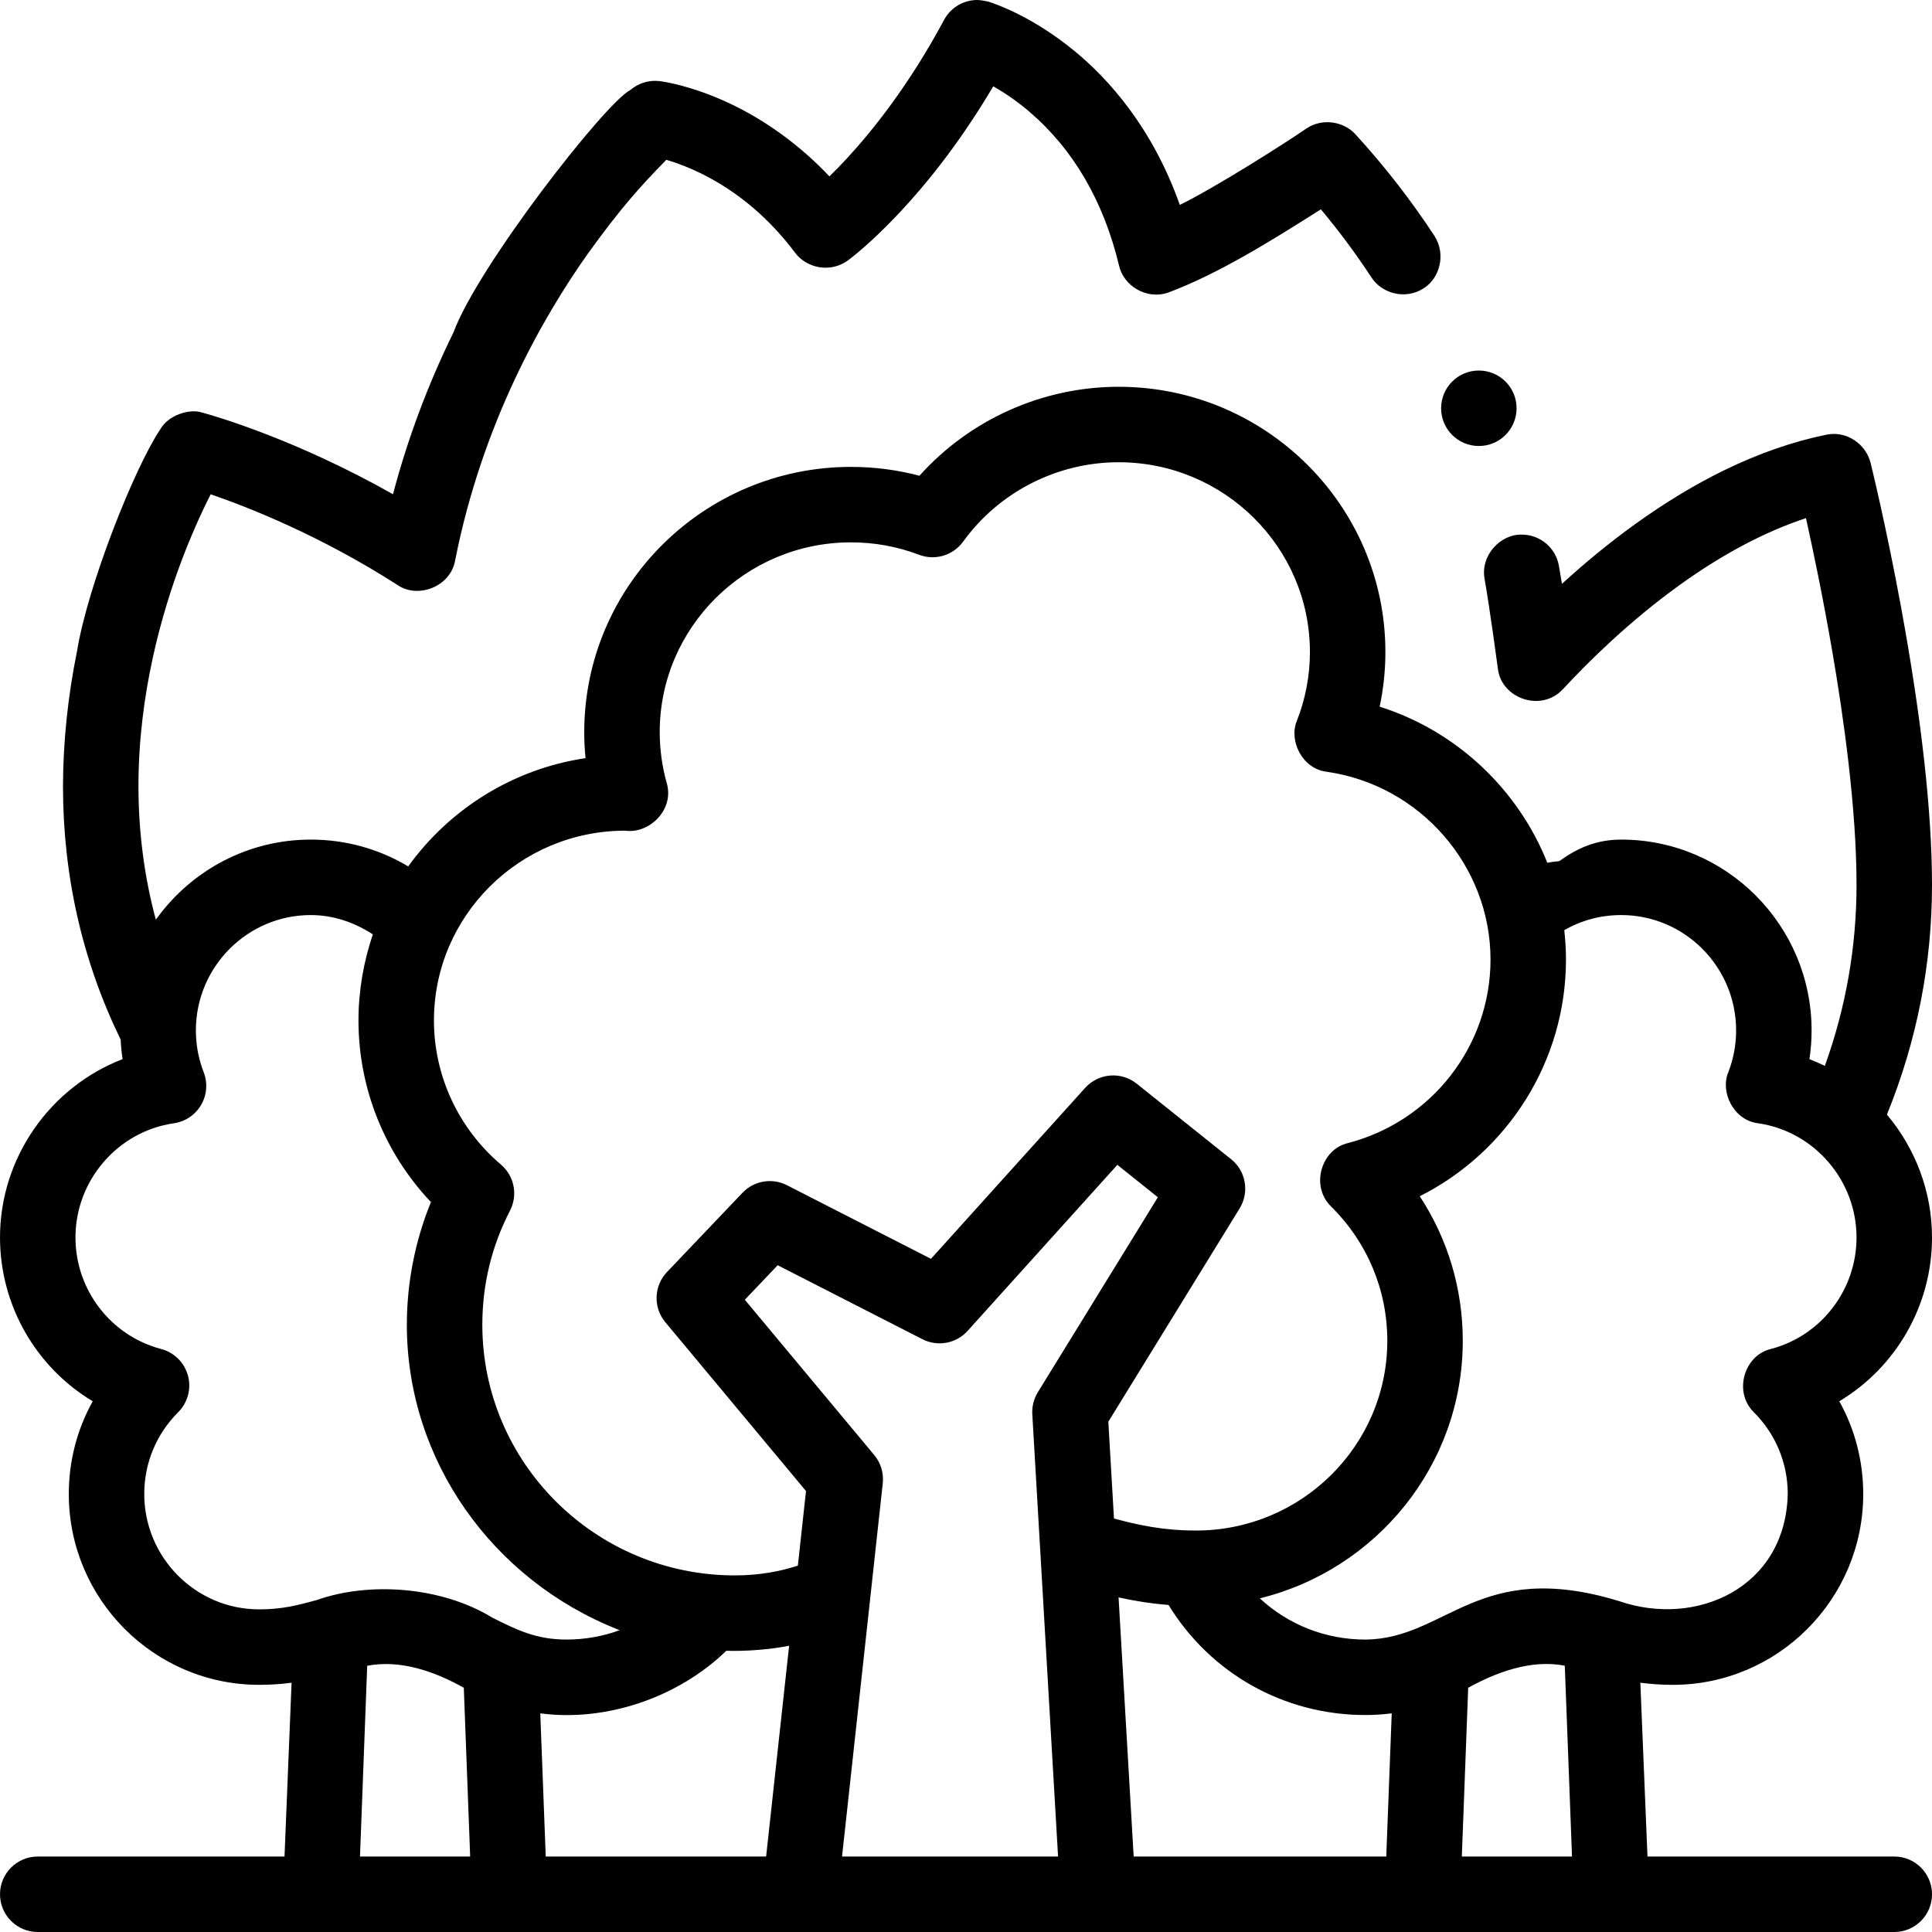 <svg id="Capa_1" enable-background="new 0 0 512 512" height="512" viewBox="0 0 512 512" width="512" xmlns="http://www.w3.org/2000/svg"><g><path d="m512 327.93c0-12.258-4.48-23.676-11.948-32.551 7.924-19.451 11.948-39.898 11.948-60.879-.01-19.23-2.76-43.94-8.17-73.431-3.82-20.819-7.68-36.689-8.11-38.43-1.247-4.905-6.263-8.558-11.72-7.439-8.92 1.83-18.05 5.02-27.15 9.46-7.73 3.779-15.66 8.58-23.57 14.27-6.5 4.69-13.01 10-19.35 15.8-.26-1.6-.53-3.21-.8-4.779-.84-4.79-4.98-8.271-9.84-8.271-5.587-.163-11.001 5.445-9.86 11.72 1.44 8.221 3.52 23.771 3.52 23.771.863 7.888 11.431 11.726 17.24 5.47 6.75-7.28 17.56-17.96 30.78-27.49 11.4-8.239 22.72-14.239 33.63-17.84 1.83 8.24 4.54 21.09 7.03 35.65 2.92 16.95 6.38 41.38 6.37 61.54 0 16.41-2.83 32.55-8.39 47.95-.008.008-.014.014-.022.021-1.325-.651-2.68-1.252-4.069-1.786.38-2.509.571-5.051.571-7.615 0-27.885-22.632-50.57-50.45-50.57-6.711 0-11.703 2.318-16.42 5.711-1.088.089-2.145.231-3.162.431-7.75-19.448-24.016-34.917-44.435-41.365 1.009-4.751 1.518-9.597 1.518-14.497 0-38.753-31.711-70.28-70.69-70.28-20.205 0-39.446 8.697-52.791 23.575-5.892-1.558-11.97-2.345-18.149-2.345-38.973 0-70.68 31.527-70.68 70.279 0 2.308.114 4.613.342 6.906-19.316 2.875-36.094 13.556-46.992 28.694-7.724-4.635-16.581-7.11-25.82-7.11-16.645 0-31.428 8.127-40.622 20.625-.149.191-.302.37-.448.575-3.04-11.261-4.59-23.16-4.6-35.36-.01-24.45 6.26-46.11 11.51-59.97 2.3-6.08 4.87-11.931 7.63-17.38 9.71 3.329 29.02 10.88 49.56 24.069 5.326 3.649 13.95.478 15.21-6.47 7.16-36.31 23.1-64.3 35.2-81.39 8.68-12.019 13.717-17.633 20.78-24.851 3.1.91 6.25 2.15 9.36 3.69 9.57 4.75 17.91 11.81 24.79 20.97 2.995 4.018 9.242 5.398 13.89 2.07.9-.66 5.72-4.311 12.63-11.54 9.49-9.9 18.22-21.561 25.97-34.66 3.38 1.91 6.63 4.2 9.67 6.81 11.63 10 19.59 23.7 23.67 40.721 1.152 5.276 7.304 9.17 13.08 7.109 13.557-5.088 27.737-14.018 40.4-22.04 4.84 5.771 9.34 11.84 13.4 18.04 2.766 4.291 9.02 6.008 13.83 2.9 4.283-2.687 5.974-9.016 2.91-13.83 0 0 0 0 0-.01-6.16-9.41-13.21-18.5-20.98-26.99-3.023-3.333-8.685-4.438-13.01-1.521-5.789 4.009-24.047 15.57-33.53 20.24-7.36-20.81-19.22-33.649-27.88-40.76-11.19-9.22-21.06-12.56-22.92-13.13 0 0-1.9-.42-2.85-.42-3.7 0-7.08 2.02-8.83 5.28-9.31 17.399-19.16 29.579-25.78 36.739-1.53 1.66-3.08 3.25-4.6 4.73-7.77-8.24-17.07-15-26.89-19.55-9.65-4.46-16.78-5.53-18.11-5.7-2.78-.34-5.61.52-7.74 2.35-6.647 3.34-40.477 46.826-46.87 64.21-6.78 13.8-12.18 28.24-16.05 42.92-25.4-14.35-46.5-20.52-50.47-21.62-.07-.02-.11-.029-.13-.029-3.333-1.118-8.97.721-11.03 4.39-6.916 10.238-19.321 41.644-22.1 58.85-2.44 12.011-3.69 24.04-3.72 35.771 0 23.797 5.148 46.38 15.285 67.172.083 1.737.247 3.464.506 5.174-19.107 7.351-32.482 26.049-32.482 47.246 0 18.121 9.627 34.465 24.568 43.419-4.138 7.431-6.338 15.835-6.338 24.581 0 27.885 22.636 50.57 50.46 50.57 3.171 0 5.996-.218 8.574-.563l-1.867 46.063h-65.397c-5.523 0-10 4.478-10 10s4.477 10 10 10h492c5.523 0 10-4.478 10-10s-4.477-10-10-10h-65.403l-1.895-46.068c2.587.348 5.424.568 8.608.568 27.824 0 50.46-22.686 50.46-50.57 0-8.746-2.2-17.15-6.338-24.581 14.941-8.954 24.568-25.298 24.568-43.419zm-416.599 164.07 1.913-50.555c8.693-1.666 17.68 1.397 25.599 5.829l1.686 44.726zm-11.375-67.992c-4.891 1.337-9.115 2.492-15.336 2.492-16.796 0-30.46-13.714-30.46-30.57 0-8.198 3.193-15.896 8.991-21.679 2.537-2.53 3.527-6.225 2.594-9.684-.933-3.46-3.645-6.156-7.109-7.068-13.369-3.52-22.706-15.679-22.706-29.569 0-15.106 11.214-28.112 26.084-30.252 3.018-.435 5.672-2.222 7.21-4.854s1.791-5.822.688-8.664c-1.375-3.542-2.072-7.273-2.072-11.09 0-16.856 13.66-30.57 30.45-30.57 5.953 0 11.577 1.938 16.452 5.118.013-.038.025-.075.002.001-2.424 7.088-3.814 14.909-3.814 22.801 0 17.994 6.918 35.155 19.202 48.138-4.19 10.278-6.382 21.383-6.382 32.522 0 35.934 22.711 67.602 55.907 80.743-.257-.103-.328-.129.485.199-4.458 1.621-9.206 2.478-14.042 2.478-8.075 0-13.188-2.554-19.661-5.786-13.79-8.454-33.059-9.493-46.483-4.706zm119.006 67.992h-58.406l-1.446-37.946c17.472 2.317 36.561-4.218 49.299-16.583 4.805.172 11.581-.297 16.648-1.336zm20.118 0 10.791-98.915c.294-2.699-.521-5.401-2.259-7.486l-34.295-41.155 8.708-9.143 38.354 19.604c4.032 2.061 8.945 1.155 11.977-2.207l39.687-44.001 10.737 8.59-31.812 51.679c-1.075 1.745-1.586 3.778-1.467 5.824l6.829 117.21zm70.57-115.231 34.796-56.526c2.647-4.3 1.674-9.897-2.269-13.051l-25-20c-4.134-3.308-10.128-2.818-13.673 1.111l-40.858 45.299-38.165-19.506c-3.943-2.017-8.74-1.197-11.792 2.008l-20 21c-3.503 3.678-3.692 9.396-.441 13.298l37.28 44.737-2.157 19.77-.004.006c-4.43 1.423-9.919 2.585-16.697 2.585-36.9 0-66.92-29.796-66.92-66.42 0-10.654 2.468-20.832 7.334-30.249 2.137-4.134 1.139-9.195-2.407-12.21-11.278-9.589-17.747-23.513-17.747-38.201 0-27.724 22.735-50.279 50.68-50.279 6.399.901 13.109-5.581 11-12.654-1.228-4.391-1.85-8.925-1.85-13.477 0-27.724 22.735-50.279 50.68-50.279 6.231 0 12.31 1.109 18.067 3.297 4.227 1.607 9.006.177 11.656-3.488 9.526-13.174 24.934-21.039 41.217-21.039 27.951 0 50.69 22.556 50.69 50.28 0 6.244-1.158 12.369-3.442 18.205-2.223 5.242 1.364 12.763 7.9 13.544 24.743 3.528 43.402 24.92 43.402 49.76 0 22.838-15.528 42.836-37.763 48.633-7.082 1.619-10.041 11.394-4.506 16.789 9.621 9.508 14.919 22.157 14.919 35.618 0 27.724-22.735 50.279-50.68 50.279-8.833 0-15.295-1.463-21.755-3.177zm73.654 115.231h-66.94l-4.002-68.676c3.953.876 8.292 1.617 13.235 2.001 11.113 18.136 30.589 29.174 52.163 29.174 2.49 0 4.809-.163 6.99-.446zm20.027 0 1.685-44.726c7.024-3.884 16.609-7.661 25.599-5.831l1.914 50.557zm81.893-134.501c-7.05 1.63-10.004 11.353-4.515 16.752 5.798 5.782 8.991 13.48 8.991 21.679-.559 24.835-24.211 35.447-44.678 28.383-37.455-11.438-45.663 10.01-67.262 10.188-10.631 0-20.499-3.996-27.969-10.926 30.835-7.555 53.789-35.285 53.789-68.244 0-13.816-3.98-27.015-11.404-38.314 23.384-11.767 38.754-35.837 38.754-62.727 0-2.597-.158-5.164-.442-7.699-.001-.032.013-.063.01-.095 4.55-2.627 9.675-3.996 15.072-3.996 16.79 0 30.45 13.714 30.45 30.57 0 3.816-.697 7.548-2.072 11.09-2.202 5.235 1.379 12.729 7.898 13.518 14.87 2.139 26.084 15.145 26.084 30.252 0 13.89-9.337 26.049-22.706 29.569z"/><circle cx="391.909" cy="108.195" r="10"/></g></svg>